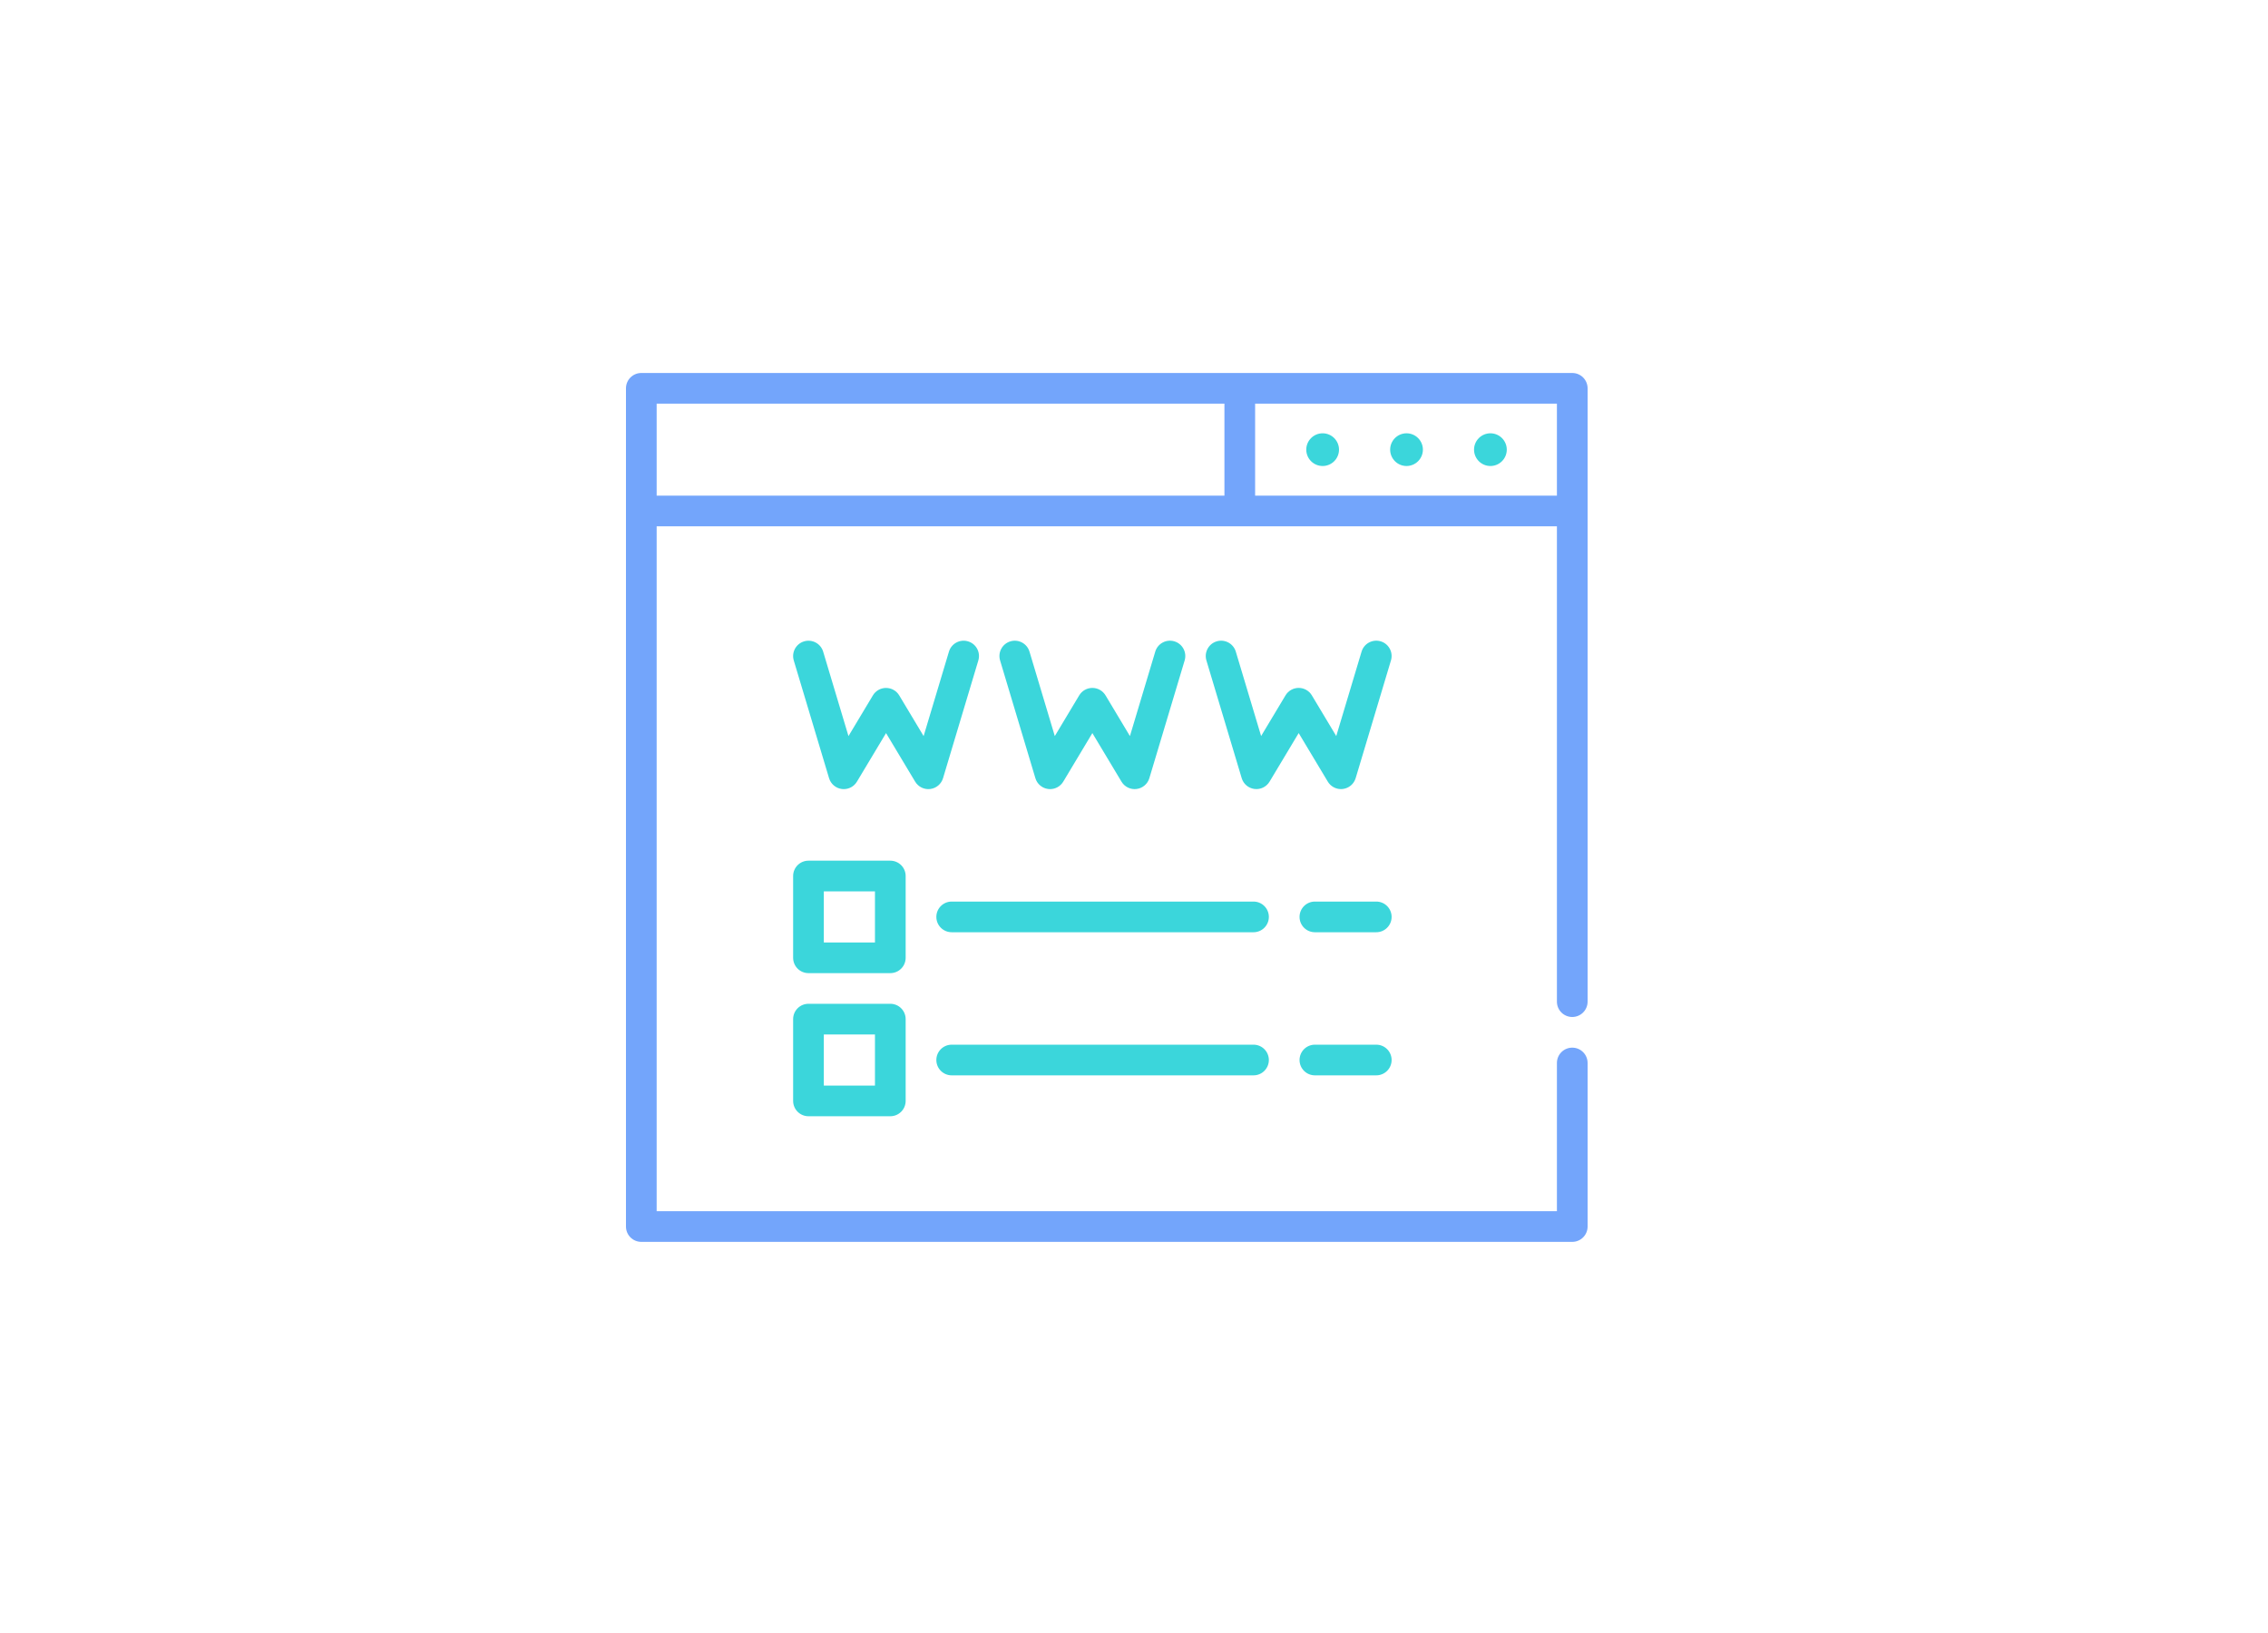 <?xml version="1.0" encoding="UTF-8"?>
<svg width="250px" height="180px" viewBox="0 0 250 180" version="1.1" xmlns="http://www.w3.org/2000/svg" xmlns:xlink="http://www.w3.org/1999/xlink">
    <!-- Generator: Sketch 43.2 (39069) - http://www.bohemiancoding.com/sketch -->
    <title>webpage copy 4</title>
    <desc>Created with Sketch.</desc>
    <defs></defs>
    <g id="telegration" stroke="none" stroke-width="1" fill="none" fill-rule="evenodd">
        <g id="webpage-copy-4">
            <rect id="Rectangle-3-Copy-13" fill="#FFFFFF" x="0" y="0" width="250" height="180"></rect>
            <g id="domain-registration-copy-2" transform="translate(69, 41)">
                <g id="Group">
                    <path d="M104.309,0.113 L1.691,0.113 C0.757,0.113 0,0.869 0,1.803 L0,94.197 C0,95.131 0.757,95.887 1.691,95.887 L104.309,95.887 C105.243,95.887 106,95.131 106,94.197 L106,76.169 C106,75.235 105.243,74.479 104.309,74.479 C103.374,74.479 102.617,75.235 102.617,76.169 L102.617,92.507 L3.383,92.507 L3.383,17.014 L102.617,17.014 L102.617,69.408 C102.617,70.342 103.374,71.099 104.309,71.099 C105.243,71.099 106,70.342 106,69.408 L106,1.803 C106,0.869 105.243,0.113 104.309,0.113 L104.309,0.113 Z M3.383,3.493 L65.968,3.493 L65.968,13.634 L3.383,13.634 L3.383,3.493 L3.383,3.493 Z M69.351,13.634 L69.351,3.493 L102.617,3.493 L102.617,13.634 L69.351,13.634 L69.351,13.634 Z" id="Shape" fill="#73A5FB"></path>
                    <path d="M86.04,6.761 C85.046,6.761 84.236,7.569 84.236,8.563 C84.236,9.557 85.046,10.366 86.04,10.366 C87.035,10.366 87.845,9.557 87.845,8.563 C87.845,7.569 87.035,6.761 86.04,6.761 L86.04,6.761 Z" id="Shape" fill="#3BD6DB"></path>
                    <path d="M76.794,6.761 C75.799,6.761 74.989,7.569 74.989,8.563 C74.989,9.557 75.799,10.366 76.794,10.366 C77.788,10.366 78.598,9.557 78.598,8.563 C78.598,7.569 77.788,6.761 76.794,6.761 L76.794,6.761 Z" id="Shape" fill="#3BD6DB"></path>
                    <path d="M95.287,6.761 C94.292,6.761 93.483,7.569 93.483,8.563 C93.483,9.557 94.292,10.366 95.287,10.366 C96.282,10.366 97.091,9.557 97.091,8.563 C97.091,7.569 96.282,6.761 95.287,6.761 L95.287,6.761 Z" id="Shape" fill="#3BD6DB"></path>
                    <path d="M33.54,45.969 C34.205,45.886 34.758,45.419 34.95,44.777 L38.841,31.798 C39.109,30.904 38.601,29.962 37.706,29.694 C36.812,29.426 35.869,29.934 35.601,30.828 L32.81,40.137 L30.12,35.65 C29.814,35.141 29.263,34.829 28.669,34.829 C28.074,34.829 27.523,35.141 27.218,35.65 L24.527,40.137 L21.737,30.83 C21.469,29.936 20.526,29.428 19.631,29.696 C18.737,29.964 18.228,30.906 18.497,31.8 L22.387,44.777 C22.58,45.419 23.133,45.886 23.798,45.969 C23.868,45.978 23.938,45.982 24.008,45.982 C24.597,45.982 25.15,45.675 25.458,45.161 L28.668,39.807 L31.878,45.161 C32.224,45.735 32.875,46.053 33.54,45.969 L33.54,45.969 Z" id="Shape" fill="#3BD6DB"></path>
                    <path d="M46.54,45.968 C46.611,45.977 46.681,45.981 46.751,45.981 C47.34,45.981 47.893,45.673 48.201,45.159 L51.411,39.806 L54.621,45.159 C54.966,45.734 55.617,46.051 56.282,45.968 C56.947,45.885 57.5,45.417 57.692,44.776 L61.584,31.797 C61.851,30.903 61.344,29.961 60.449,29.693 C59.554,29.425 58.611,29.932 58.343,30.827 L55.552,40.135 L52.862,35.649 C52.556,35.139 52.006,34.827 51.411,34.827 C50.816,34.827 50.265,35.139 49.96,35.649 L47.27,40.135 L44.48,30.828 C44.212,29.934 43.269,29.426 42.374,29.694 C41.479,29.962 40.971,30.904 41.239,31.799 L45.13,44.776 C45.322,45.417 45.875,45.885 46.54,45.968 L46.54,45.968 Z" id="Shape" fill="#3BD6DB"></path>
                    <path d="M83.191,29.691 C82.296,29.424 81.353,29.931 81.085,30.825 L78.294,40.133 L75.604,35.647 C75.299,35.137 74.748,34.825 74.153,34.825 C73.558,34.825 73.008,35.137 72.702,35.647 L70.012,40.133 L67.222,30.827 C66.953,29.933 66.011,29.425 65.116,29.693 C64.221,29.961 63.713,30.903 63.981,31.797 L67.872,44.774 C68.064,45.416 68.617,45.883 69.282,45.966 C69.947,46.049 70.598,45.732 70.943,45.158 L74.153,39.804 L77.363,45.158 C77.671,45.671 78.224,45.979 78.813,45.979 C78.883,45.979 78.954,45.975 79.024,45.966 C79.689,45.883 80.242,45.416 80.434,44.774 L84.325,31.795 C84.594,30.901 84.086,29.959 83.191,29.691 L83.191,29.691 Z" id="Shape" fill="#3BD6DB"></path>
                    <path d="M30.83,55.56 C30.83,54.626 30.073,53.87 29.139,53.87 L20.117,53.87 C19.183,53.87 18.426,54.626 18.426,55.56 L18.426,64.574 C18.426,65.508 19.183,66.264 20.117,66.264 L29.139,66.264 C30.073,66.264 30.83,65.508 30.83,64.574 L30.83,55.56 L30.83,55.56 Z M27.447,62.884 L21.809,62.884 L21.809,57.25 L27.447,57.25 L27.447,62.884 L27.447,62.884 Z" id="Shape" fill="#3BD6DB"></path>
                    <path d="M29.139,69.644 L20.117,69.644 C19.183,69.644 18.426,70.401 18.426,71.335 L18.426,80.349 C18.426,81.282 19.183,82.039 20.117,82.039 L29.139,82.039 C30.073,82.039 30.83,81.282 30.83,80.349 L30.83,71.335 C30.83,70.401 30.073,69.644 29.139,69.644 L29.139,69.644 Z M27.447,78.658 L21.809,78.658 L21.809,73.025 L27.447,73.025 L27.447,78.658 L27.447,78.658 Z" id="Shape" fill="#3BD6DB"></path>
                    <path d="M82.705,58.377 L75.939,58.377 C75.005,58.377 74.248,59.133 74.248,60.067 C74.248,61.001 75.005,61.757 75.939,61.757 L82.705,61.757 C83.639,61.757 84.397,61.001 84.397,60.067 C84.397,59.133 83.639,58.377 82.705,58.377 L82.705,58.377 Z" id="Shape" fill="#3BD6DB"></path>
                    <path d="M69.173,58.377 L35.905,58.377 C34.971,58.377 34.213,59.133 34.213,60.067 C34.213,61.001 34.971,61.757 35.905,61.757 L69.174,61.757 C70.108,61.757 70.865,61.001 70.865,60.067 C70.865,59.133 70.107,58.377 69.173,58.377 L69.173,58.377 Z" id="Shape" fill="#3BD6DB"></path>
                    <path d="M82.705,74.151 L75.939,74.151 C75.005,74.151 74.248,74.908 74.248,75.842 C74.248,76.775 75.005,77.532 75.939,77.532 L82.705,77.532 C83.639,77.532 84.397,76.775 84.397,75.842 C84.397,74.908 83.639,74.151 82.705,74.151 L82.705,74.151 Z" id="Shape" fill="#3BD6DB"></path>
                    <path d="M69.173,74.151 L35.905,74.151 C34.971,74.151 34.213,74.908 34.213,75.842 C34.213,76.775 34.971,77.532 35.905,77.532 L69.174,77.532 C70.108,77.532 70.865,76.775 70.865,75.842 C70.865,74.908 70.107,74.151 69.173,74.151 L69.173,74.151 Z" id="Shape" fill="#3BD6DB"></path>
                </g>
            </g>
        </g>
    </g>
</svg>
